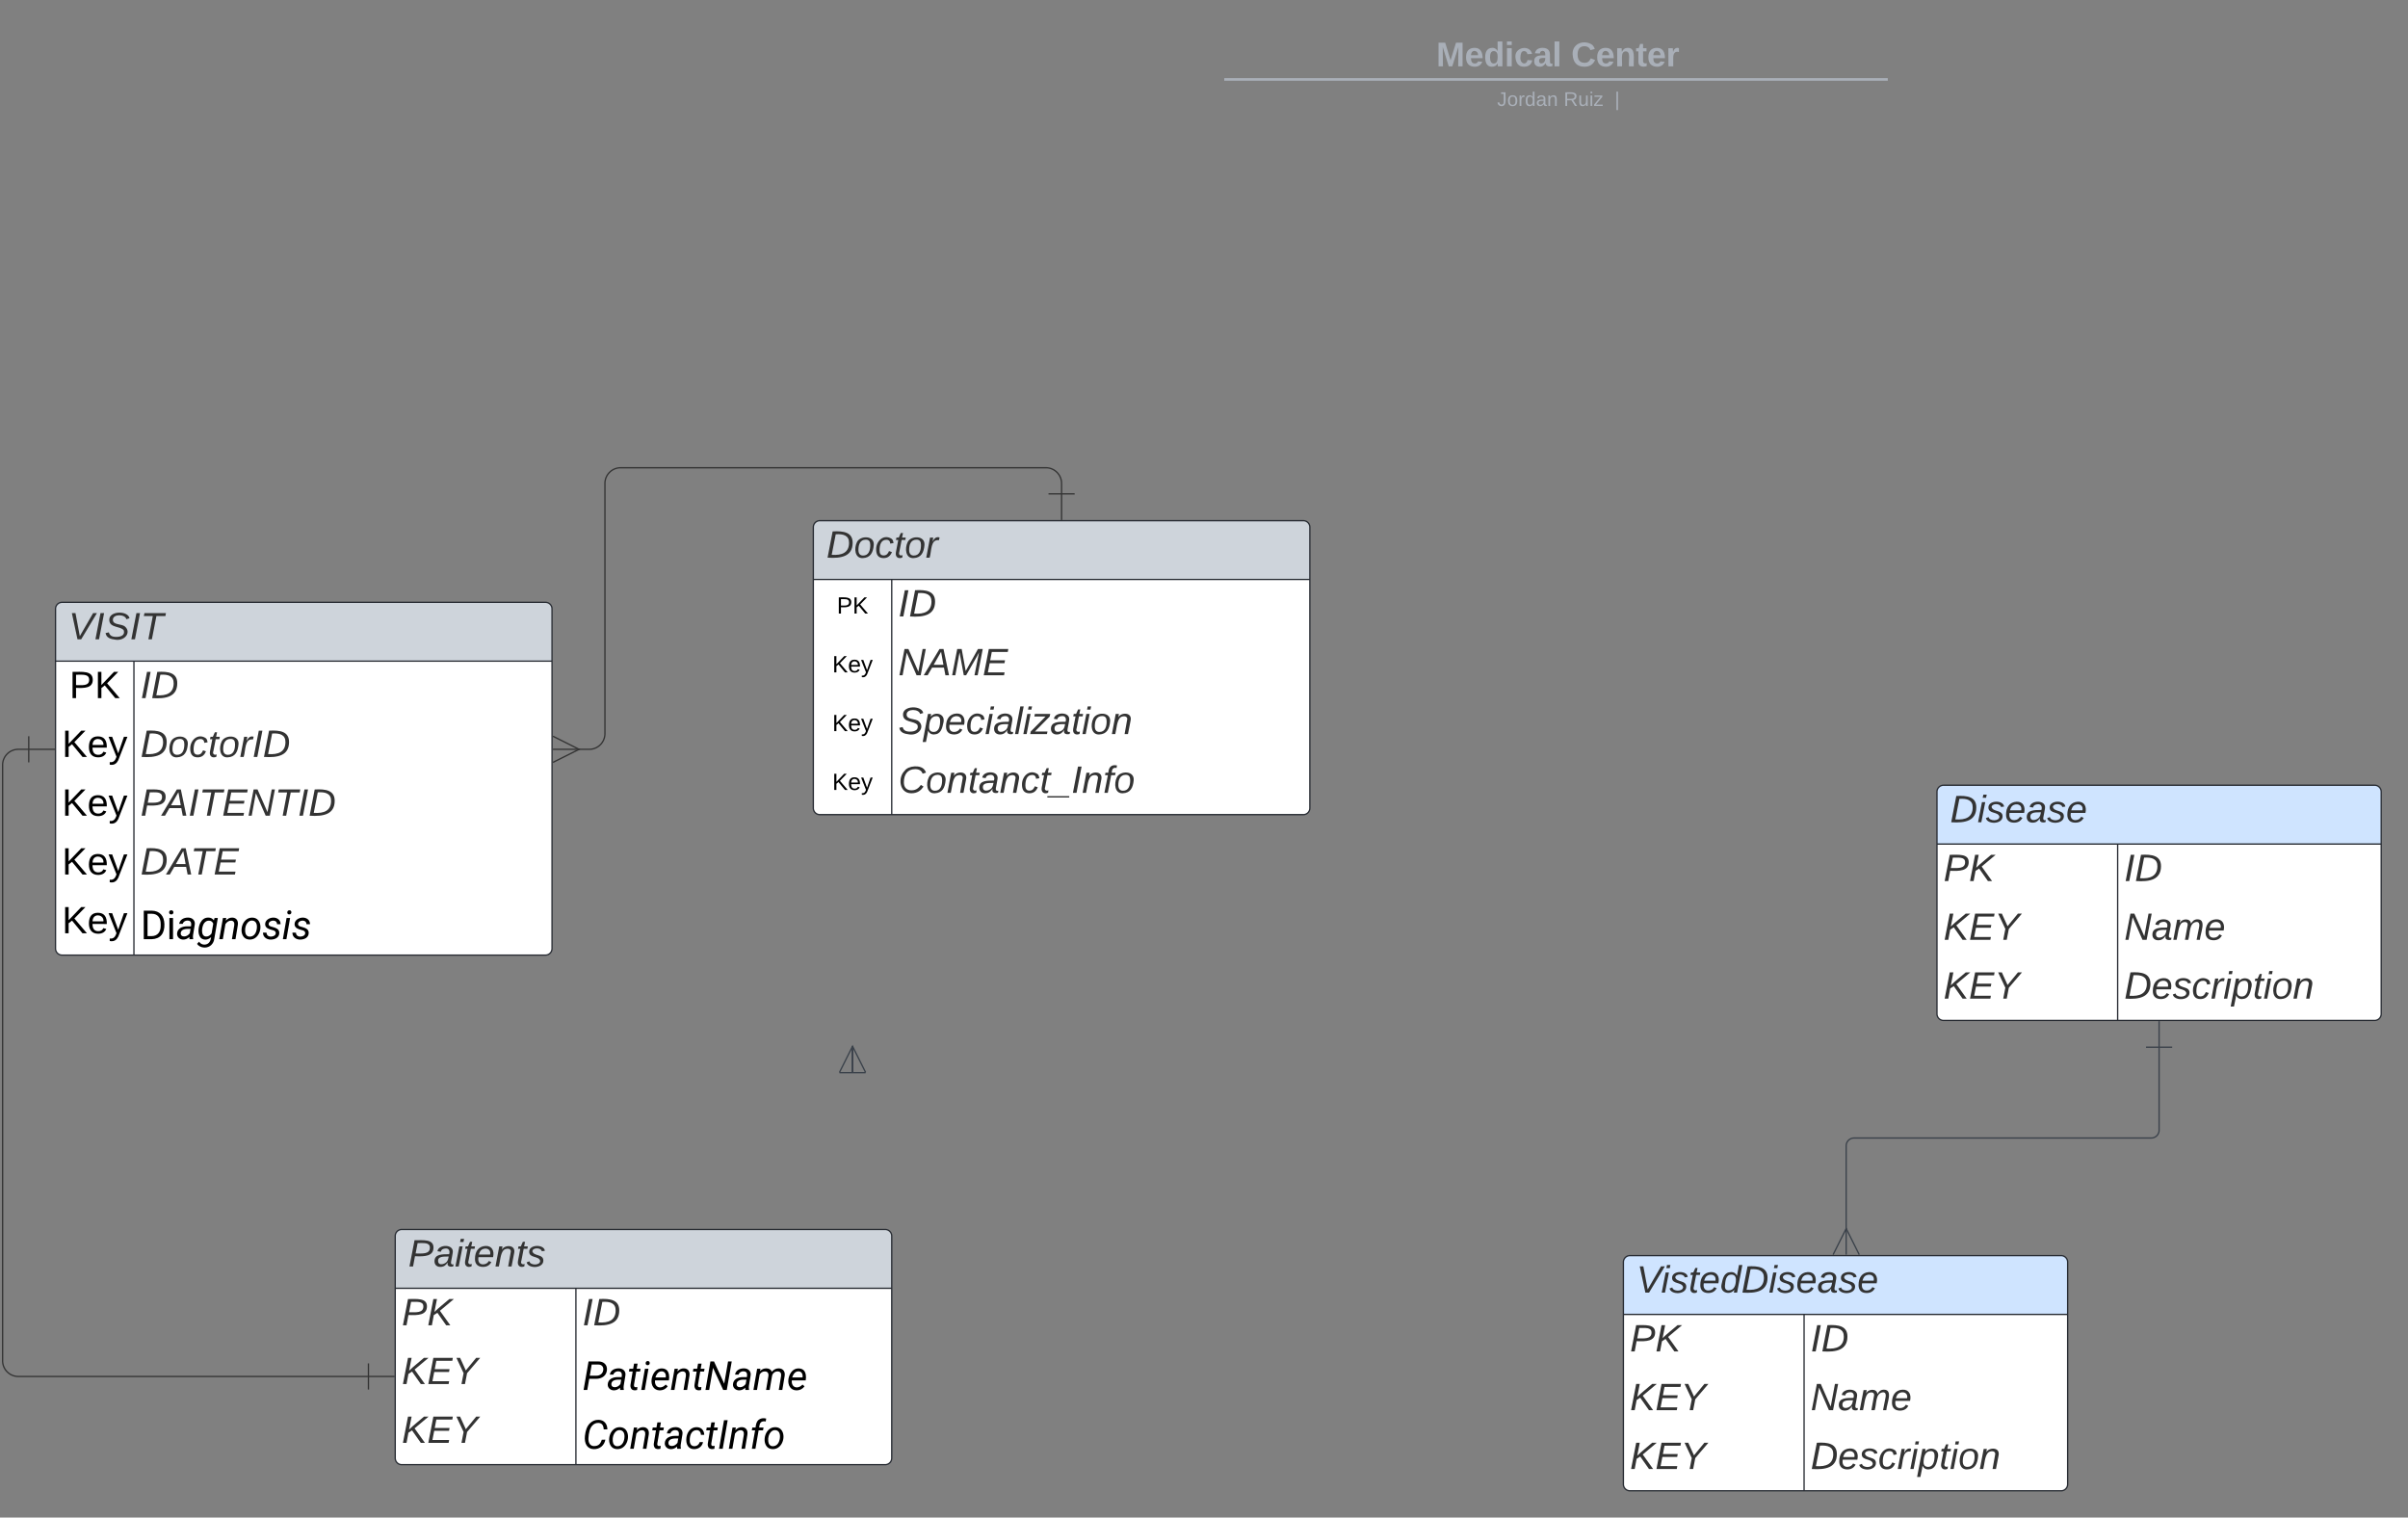 <svg xmlns="http://www.w3.org/2000/svg" xmlns:xlink="http://www.w3.org/1999/xlink" xmlns:lucid="lucid" width="1843" height="1161.5"><rect width="100%" height="100%" fill="#808080" stroke="none"/><g transform="translate(3862.5 2401)" lucid:page-tab-id="0_0"><path d="M-2210-1599.5v63.5a6 6 0 0 1-6 6h-227.5a6 6 0 0 0-6 6v64.1" stroke="#3a414a" fill="none"/><path d="M-2220-1599.5h20M-2210-1619.5v20" stroke="#3a414a" fill="#fff"/><path d="M-2459.5-1440.72l10-20 10 20" stroke="#3a414a" fill="#fff" fill-opacity="0"/><path d="M-2449.5-1440.72v-20" stroke="#3a414a" fill="#fff"/><path d="M-3100-2372a8 8 0 0 1 8-8h836.75a8 8 0 0 1 8 8v25.16a8 8 0 0 1-8 8H-3092a8 8 0 0 1-8-8z" stroke="#000" stroke-opacity="0" stroke-width="2" fill="#fff" fill-opacity="0"/><use xlink:href="#a" transform="matrix(1,0,0,1,-3096,-2376) translate(332.758 25.783)"/><use xlink:href="#b" transform="matrix(1,0,0,1,-3096,-2376) translate(436.044 25.783)"/><path d="M-2924.5-2340.2h505.85M-2924.5-2340.2h-1M-2418.68-2340.2h1.03" stroke="#a9afb8" stroke-width="2" fill="none"/><path d="M-3100-2330.84a8 8 0 0 1 8-8h837.7a8 8 0 0 1 8 8v2.84a8 8 0 0 1-8 8H-3092a8 8 0 0 1-8-8z" stroke="#000" stroke-opacity="0" stroke-width="2" fill="#fff" fill-opacity="0"/><use xlink:href="#c" transform="matrix(1,0,0,1,-3096,-2334.845) translate(379.359 14.917)"/><use xlink:href="#d" transform="matrix(1,0,0,1,-3096,-2334.845) translate(430.304 14.917)"/><use xlink:href="#e" transform="matrix(1,0,0,1,-3096,-2334.845) translate(469.31 14.917)"/><path d="M-3420.1-1827.5h8.6a12 12 0 0 0 12-12V-2031a12 12 0 0 1 12-12h325.5a12 12 0 0 1 12 12v8" stroke="#333" fill="none"/><path d="M-3439.28-1837.5l20 10-20 10" stroke="#333" fill="#fff" fill-opacity="0"/><path d="M-3439.28-1827.5h20M-3040-2023h-20M-3050-2003v-20" stroke="#333" fill="#fff"/><path d="M-3840.5-1827.5h-8a12 12 0 0 0-12 12v456a12 12 0 0 0 12 12h268" stroke="#333" fill="none"/><path d="M-3840.5-1837.5v20M-3820.5-1827.5h-20M-3580.5-1357.5v20M-3560.5-1347.5h-20" stroke="#333" fill="#fff"/><path d="M-3820-1935a5 5 0 0 1 5-5h370a5 5 0 0 1 5 5v260a5 5 0 0 1-5 5h-370a5 5 0 0 1-5-5z" fill="#fff"/><path d="M-3820-1895v-40a5 5 0 0 1 5-5h370a5 5 0 0 1 5 5v40" fill="#ced4db"/><path d="M-3820-1935a5 5 0 0 1 5-5h370a5 5 0 0 1 5 5v260a5 5 0 0 1-5 5h-370a5 5 0 0 1-5-5zM-3820-1895h380M-3760-1895v225" stroke="#282c33" fill="none"/><use xlink:href="#f" transform="matrix(1,0,0,1,-3810,-1940) translate(0 28.322)"/><use xlink:href="#g" transform="matrix(1,0,0,1,-3815,-1892.5) translate(5.593 25.822)"/><use xlink:href="#h" transform="matrix(1,0,0,1,-3755,-1892.5) translate(0 25.822)"/><use xlink:href="#i" transform="matrix(1,0,0,1,-3815,-1847.5) translate(-0.068 25.822)"/><use xlink:href="#j" transform="matrix(1,0,0,1,-3755,-1847.5) translate(0 25.822)"/><use xlink:href="#i" transform="matrix(1,0,0,1,-3815,-1802.5) translate(-0.068 25.822)"/><use xlink:href="#k" transform="matrix(1,0,0,1,-3755,-1802.5) translate(0 25.822)"/><use xlink:href="#i" transform="matrix(1,0,0,1,-3815,-1757.5) translate(-0.068 25.822)"/><use xlink:href="#l" transform="matrix(1,0,0,1,-3755,-1757.5) translate(0 25.822)"/><use xlink:href="#i" transform="matrix(1,0,0,1,-3815,-1712.5) translate(-0.068 25.822)"/><use xlink:href="#m" transform="matrix(1,0,0,1,-3755,-1712.5) translate(0 30.33)"/><path d="M-3240-1997.5a5 5 0 0 1 5-5h370a5 5 0 0 1 5 5v215a5 5 0 0 1-5 5h-370a5 5 0 0 1-5-5z" fill="#fff"/><path d="M-3240-1957.5v-40a5 5 0 0 1 5-5h370a5 5 0 0 1 5 5v40" fill="#ced4db"/><path d="M-3240-1997.5a5 5 0 0 1 5-5h370a5 5 0 0 1 5 5v215a5 5 0 0 1-5 5h-370a5 5 0 0 1-5-5zM-3240-1957.5h380M-3180-1957.5v180" stroke="#282c33" fill="none"/><use xlink:href="#n" transform="matrix(1,0,0,1,-3230,-2002.5) translate(0 28.322)"/><use xlink:href="#o" transform="matrix(1,0,0,1,-3235,-1955) translate(13 23.6)"/><use xlink:href="#h" transform="matrix(1,0,0,1,-3175,-1955) translate(0 25.822)"/><use xlink:href="#p" transform="matrix(1,0,0,1,-3235,-1910) translate(9.5 23.6)"/><use xlink:href="#q" transform="matrix(1,0,0,1,-3175,-1910) translate(0 25.822)"/><use xlink:href="#p" transform="matrix(1,0,0,1,-3235,-1865) translate(9.5 23.6)"/><use xlink:href="#r" transform="matrix(1,0,0,1,-3175,-1865) translate(0 25.822)"/><use xlink:href="#p" transform="matrix(1,0,0,1,-3235,-1820) translate(9.5 23.6)"/><use xlink:href="#s" transform="matrix(1,0,0,1,-3175,-1820) translate(0 25.822)"/><path d="M-3560-1455a5 5 0 0 1 5-5h370a5 5 0 0 1 5 5v170a5 5 0 0 1-5 5h-370a5 5 0 0 1-5-5z" fill="#fff"/><path d="M-3560-1415v-40a5 5 0 0 1 5-5h370a5 5 0 0 1 5 5v40" fill="#ced4db"/><path d="M-3560-1455a5 5 0 0 1 5-5h370a5 5 0 0 1 5 5v170a5 5 0 0 1-5 5h-370a5 5 0 0 1-5-5zM-3560-1415h380M-3421.72-1415v135" stroke="#282c33" fill="none"/><use xlink:href="#t" transform="matrix(1,0,0,1,-3550,-1460) translate(0 28.322)"/><use xlink:href="#u" transform="matrix(1,0,0,1,-3555,-1412.5) translate(0 25.822)"/><use xlink:href="#h" transform="matrix(1,0,0,1,-3416.72,-1412.5) translate(0 25.822)"/><use xlink:href="#v" transform="matrix(1,0,0,1,-3555,-1367.5) translate(0 25.822)"/><use xlink:href="#w" transform="matrix(1,0,0,1,-3416.72,-1367.5) translate(0 30.33)"/><use xlink:href="#v" transform="matrix(1,0,0,1,-3555,-1322.5) translate(0 25.822)"/><use xlink:href="#x" transform="matrix(1,0,0,1,-3416.72,-1322.5) translate(0 30.33)"/><path d="M-2380-1795a5 5 0 0 1 5-5h330a5 5 0 0 1 5 5v170a5 5 0 0 1-5 5h-330a5 5 0 0 1-5-5z" fill="#fff"/><path d="M-2380-1755v-40a5 5 0 0 1 5-5h330a5 5 0 0 1 5 5v40" fill="#cfe4ff"/><path d="M-2380-1795a5 5 0 0 1 5-5h330a5 5 0 0 1 5 5v170a5 5 0 0 1-5 5h-330a5 5 0 0 1-5-5zM-2380-1755h340M-2241.72-1755v135" stroke="#282c33" fill="none"/><use xlink:href="#y" transform="matrix(1,0,0,1,-2370,-1800) translate(0 28.322)"/><use xlink:href="#u" transform="matrix(1,0,0,1,-2375,-1752.5) translate(0 25.822)"/><use xlink:href="#h" transform="matrix(1,0,0,1,-2236.72,-1752.5) translate(0 25.822)"/><use xlink:href="#v" transform="matrix(1,0,0,1,-2375,-1707.5) translate(0 25.822)"/><use xlink:href="#z" transform="matrix(1,0,0,1,-2236.72,-1707.5) translate(0 25.822)"/><use xlink:href="#v" transform="matrix(1,0,0,1,-2375,-1662.5) translate(0 25.822)"/><use xlink:href="#A" transform="matrix(1,0,0,1,-2236.72,-1662.5) translate(0 25.822)"/><path d="M-3210-1580v-19.4" stroke="#3a414a" fill="none"/><path d="M-3220-1580h20M-3210-1600v20" stroke="#3a414a" fill="#fff"/><path d="M-3220-1580.22l10-20 10 20" stroke="#3a414a" fill="#fff" fill-opacity="0"/><path d="M-3210-1580.22v-20" stroke="#3a414a" fill="#fff"/><path d="M-2620-1435a5 5 0 0 1 5-5h330a5 5 0 0 1 5 5v170a5 5 0 0 1-5 5h-330a5 5 0 0 1-5-5z" fill="#fff"/><path d="M-2620-1395v-40a5 5 0 0 1 5-5h330a5 5 0 0 1 5 5v40" fill="#cfe4ff"/><path d="M-2620-1435a5 5 0 0 1 5-5h330a5 5 0 0 1 5 5v170a5 5 0 0 1-5 5h-330a5 5 0 0 1-5-5zM-2620-1395h340M-2481.72-1395v135" stroke="#282c33" fill="none"/><use xlink:href="#B" transform="matrix(1,0,0,1,-2610,-1440) translate(0 28.322)"/><use xlink:href="#u" transform="matrix(1,0,0,1,-2615,-1392.5) translate(0 25.822)"/><use xlink:href="#h" transform="matrix(1,0,0,1,-2476.72,-1392.5) translate(0 25.822)"/><use xlink:href="#v" transform="matrix(1,0,0,1,-2615,-1347.5) translate(0 25.822)"/><use xlink:href="#z" transform="matrix(1,0,0,1,-2476.72,-1347.5) translate(0 25.822)"/><g><use xlink:href="#v" transform="matrix(1,0,0,1,-2615,-1302.5) translate(0 25.822)"/></g><g><use xlink:href="#A" transform="matrix(1,0,0,1,-2476.72,-1302.5) translate(0 25.822)"/></g><defs><path fill="#a9afb8" d="M230 0l2-204L168 0h-37L68-204 70 0H24v-248h70l56 185 57-185h69V0h-46" id="C"/><path fill="#a9afb8" d="M185-48c-13 30-37 53-82 52C43 2 14-33 14-96s30-98 90-98c62 0 83 45 84 108H66c0 31 8 55 39 56 18 0 30-7 34-22zm-45-69c5-46-57-63-70-21-2 6-4 13-4 21h74" id="D"/><path fill="#a9afb8" d="M88-194c31-1 46 15 58 34l-1-101h50l1 261h-48c-2-10 0-23-3-31C134-8 116 4 84 4 32 4 16-41 15-95c0-56 19-97 73-99zm17 164c33 0 40-30 41-66 1-37-9-64-41-64s-38 30-39 65c0 43 13 65 39 65" id="E"/><path fill="#a9afb8" d="M25-224v-37h50v37H25zM25 0v-190h50V0H25" id="F"/><path fill="#a9afb8" d="M190-63c-7 42-38 67-86 67-59 0-84-38-90-98-12-110 154-137 174-36l-49 2c-2-19-15-32-35-32-30 0-35 28-38 64-6 74 65 87 74 30" id="G"/><path fill="#a9afb8" d="M133-34C117-15 103 5 69 4 32 3 11-16 11-54c-1-60 55-63 116-61 1-26-3-47-28-47-18 1-26 9-28 27l-52-2c7-38 36-58 82-57s74 22 75 68l1 82c-1 14 12 18 25 15v27c-30 8-71 5-69-32zm-48 3c29 0 43-24 42-57-32 0-66-3-65 30 0 17 8 27 23 27" id="H"/><path fill="#a9afb8" d="M25 0v-261h50V0H25" id="I"/><g id="a"><use transform="matrix(0.073,0,0,0.073,0,0)" xlink:href="#C"/><use transform="matrix(0.073,0,0,0.073,21.779,0)" xlink:href="#D"/><use transform="matrix(0.073,0,0,0.073,36.347,0)" xlink:href="#E"/><use transform="matrix(0.073,0,0,0.073,52.299,0)" xlink:href="#F"/><use transform="matrix(0.073,0,0,0.073,59.583,0)" xlink:href="#G"/><use transform="matrix(0.073,0,0,0.073,74.151,0)" xlink:href="#H"/><use transform="matrix(0.073,0,0,0.073,88.719,0)" xlink:href="#I"/></g><path fill="#a9afb8" d="M67-125c0 53 21 87 73 88 37 1 54-22 65-47l45 17C233-25 199 4 140 4 58 4 20-42 15-125 8-235 124-281 211-232c18 10 29 29 36 50l-46 12c-8-25-30-41-62-41-52 0-71 34-72 86" id="J"/><path fill="#a9afb8" d="M135-194c87-1 58 113 63 194h-50c-7-57 23-157-34-157-59 0-34 97-39 157H25l-1-190h47c2 12-1 28 3 38 12-26 28-41 61-42" id="K"/><path fill="#a9afb8" d="M115-3C79 11 28 4 28-45v-112H4v-33h27l15-45h31v45h36v33H77v99c-1 23 16 31 38 25v30" id="L"/><path fill="#a9afb8" d="M135-150c-39-12-60 13-60 57V0H25l-1-190h47c2 13-1 29 3 40 6-28 27-53 61-41v41" id="M"/><g id="b"><use transform="matrix(0.073,0,0,0.073,0,0)" xlink:href="#J"/><use transform="matrix(0.073,0,0,0.073,18.865,0)" xlink:href="#D"/><use transform="matrix(0.073,0,0,0.073,33.433,0)" xlink:href="#K"/><use transform="matrix(0.073,0,0,0.073,49.385,0)" xlink:href="#L"/><use transform="matrix(0.073,0,0,0.073,58.053,0)" xlink:href="#D"/><use transform="matrix(0.073,0,0,0.073,72.621,0)" xlink:href="#M"/></g><path fill="#a9afb8" d="M153-248C145-148 188 4 80 4 36 3 13-21 6-62l32-5c4 25 16 42 43 43 27 0 39-20 39-49v-147H72v-28h81" id="N"/><path fill="#a9afb8" d="M100-194c62-1 85 37 85 99 1 63-27 99-86 99S16-35 15-95c0-66 28-99 85-99zM99-20c44 1 53-31 53-75 0-43-8-75-51-75s-53 32-53 75 10 74 51 75" id="O"/><path fill="#a9afb8" d="M114-163C36-179 61-72 57 0H25l-1-190h30c1 12-1 29 2 39 6-27 23-49 58-41v29" id="P"/><path fill="#a9afb8" d="M85-194c31 0 48 13 60 33l-1-100h32l1 261h-30c-2-10 0-23-3-31C134-8 116 4 85 4 32 4 16-35 15-94c0-66 23-100 70-100zm9 24c-40 0-46 34-46 75 0 40 6 74 45 74 42 0 51-32 51-76 0-42-9-74-50-73" id="Q"/><path fill="#a9afb8" d="M141-36C126-15 110 5 73 4 37 3 15-17 15-53c-1-64 63-63 125-63 3-35-9-54-41-54-24 1-41 7-42 31l-33-3c5-37 33-52 76-52 45 0 72 20 72 64v82c-1 20 7 32 28 27v20c-31 9-61-2-59-35zM48-53c0 20 12 33 32 33 41-3 63-29 60-74-43 2-92-5-92 41" id="R"/><path fill="#a9afb8" d="M117-194c89-4 53 116 60 194h-32v-121c0-31-8-49-39-48C34-167 62-67 57 0H25l-1-190h30c1 10-1 24 2 32 11-22 29-35 61-36" id="S"/><g id="c"><use transform="matrix(0.042,0,0,0.042,0,0)" xlink:href="#N"/><use transform="matrix(0.042,0,0,0.042,7.648,0)" xlink:href="#O"/><use transform="matrix(0.042,0,0,0.042,16.146,0)" xlink:href="#P"/><use transform="matrix(0.042,0,0,0.042,21.202,0)" xlink:href="#Q"/><use transform="matrix(0.042,0,0,0.042,29.7,0)" xlink:href="#R"/><use transform="matrix(0.042,0,0,0.042,38.198,0)" xlink:href="#S"/></g><path fill="#a9afb8" d="M233-177c-1 41-23 64-60 70L243 0h-38l-65-103H63V0H30v-248c88 3 205-21 203 71zM63-129c60-2 137 13 137-47 0-61-80-42-137-45v92" id="T"/><path fill="#a9afb8" d="M84 4C-5 8 30-112 23-190h32v120c0 31 7 50 39 49 72-2 45-101 50-169h31l1 190h-30c-1-10 1-25-2-33-11 22-28 36-60 37" id="U"/><path fill="#a9afb8" d="M24-231v-30h32v30H24zM24 0v-190h32V0H24" id="V"/><path fill="#a9afb8" d="M9 0v-24l116-142H16v-24h144v24L44-24h123V0H9" id="W"/><g id="d"><use transform="matrix(0.042,0,0,0.042,0,0)" xlink:href="#T"/><use transform="matrix(0.042,0,0,0.042,11.005,0)" xlink:href="#U"/><use transform="matrix(0.042,0,0,0.042,19.503,0)" xlink:href="#V"/><use transform="matrix(0.042,0,0,0.042,22.859,0)" xlink:href="#W"/></g><path fill="#a9afb8" d="M32 76v-337h29V76H32" id="X"/><use transform="matrix(0.042,0,0,0.042,0,0)" xlink:href="#X" id="e"/><path fill="#333" d="M119 0H84L31-248h34l41 218 126-218h36" id="Y"/><path fill="#333" d="M14 0l48-248h34L48 0H14" id="Z"/><path fill="#333" d="M194-120c59 52 2 134-86 124-53-6-90-18-98-63l31-7c8 30 29 43 70 43 46 0 84-17 71-62-32-43-135-20-137-98-3-89 178-90 191-16l-30 9c-8-48-127-53-127 5 0 53 81 35 115 65" id="aa"/><path fill="#333" d="M151-220L108 0H75l42-220H32l6-28h203l-5 28h-85" id="ab"/><g id="f"><use transform="matrix(0.081,0,0,0.081,0,0)" xlink:href="#Y"/><use transform="matrix(0.081,0,0,0.081,19.407,0)" xlink:href="#Z"/><use transform="matrix(0.081,0,0,0.081,27.494,0)" xlink:href="#aa"/><use transform="matrix(0.081,0,0,0.081,46.901,0)" xlink:href="#Z"/><use transform="matrix(0.081,0,0,0.081,54.988,0)" xlink:href="#ab"/></g><path d="M30-248c87 1 191-15 191 75 0 78-77 80-158 76V0H30v-248zm33 125c57 0 124 11 124-50 0-59-68-47-124-48v98" id="ac"/><path d="M194 0L95-120 63-95V0H30v-248h33v124l119-124h40L117-140 236 0h-42" id="ad"/><g id="g"><use transform="matrix(0.081,0,0,0.081,0,0)" xlink:href="#ac"/><use transform="matrix(0.081,0,0,0.081,19.407,0)" xlink:href="#ad"/></g><path fill="#333" d="M248-139C247-14 144 9 11 0l48-248c105-6 190 8 189 109zm-34 0c1-70-52-87-126-82L50-27c98 7 163-21 164-112" id="ae"/><g id="h"><use transform="matrix(0.081,0,0,0.081,0,0)" xlink:href="#Z"/><use transform="matrix(0.081,0,0,0.081,8.086,0)" xlink:href="#ae"/></g><path d="M100-194c63 0 86 42 84 106H49c0 40 14 67 53 68 26 1 43-12 49-29l28 8c-11 28-37 45-77 45C44 4 14-33 15-96c1-61 26-98 85-98zm52 81c6-60-76-77-97-28-3 7-6 17-6 28h103" id="af"/><path d="M179-190L93 31C79 59 56 82 12 73V49c39 6 53-20 64-50L1-190h34L92-34l54-156h33" id="ag"/><g id="i"><use transform="matrix(0.081,0,0,0.081,0,0)" xlink:href="#ad"/><use transform="matrix(0.081,0,0,0.081,19.407,0)" xlink:href="#af"/><use transform="matrix(0.081,0,0,0.081,35.58,0)" xlink:href="#ag"/></g><path fill="#333" d="M30-147c31-64 166-65 159 27C183-49 158 1 86 4 9 8 1-88 30-147zM88-20c53 0 68-48 68-100 0-31-11-51-44-50-52 1-68 46-68 97 0 32 13 53 44 53" id="ah"/><path fill="#333" d="M44-68c0 29 11 47 38 47 30 0 42-19 51-41l28 9C148-21 126 4 82 4 31 4 10-29 12-85c3-77 74-140 146-93 12 8 15 23 18 40l-31 5c-1-22-13-36-36-36-52 0-65 49-65 101" id="ai"/><path fill="#333" d="M51-54c-9 22 5 41 31 30L79-1C43 14 10-4 19-52l22-115H19l5-23h22l19-43h21l-9 43h35l-4 23H73" id="aj"/><path fill="#333" d="M66-151c12-25 30-51 66-40l-6 26C45-176 58-65 38 0H6l36-190h30" id="ak"/><g id="j"><use transform="matrix(0.081,0,0,0.081,0,0)" xlink:href="#ae"/><use transform="matrix(0.081,0,0,0.081,20.944,0)" xlink:href="#ah"/><use transform="matrix(0.081,0,0,0.081,37.117,0)" xlink:href="#ai"/><use transform="matrix(0.081,0,0,0.081,51.672,0)" xlink:href="#aj"/><use transform="matrix(0.081,0,0,0.081,59.759,0)" xlink:href="#ah"/><use transform="matrix(0.081,0,0,0.081,75.931,0)" xlink:href="#ak"/><use transform="matrix(0.081,0,0,0.081,85.554,0)" xlink:href="#Z"/><use transform="matrix(0.081,0,0,0.081,93.641,0)" xlink:href="#ae"/></g><path fill="#333" d="M238-179c0 84-86 86-175 82L45 0H11l48-248c82 0 179-12 179 69zm-34 1c0-53-64-42-116-43l-19 98c63 0 135 9 135-55" id="al"/><path fill="#333" d="M187 0l-14-72H61L19 0h-37l149-248h38L221 0h-34zm-19-99l-22-123L76-99h92" id="am"/><path fill="#333" d="M11 0l48-248h184l-5 28H87l-15 79h140l-5 27H67L50-27h158l-5 27H11" id="an"/><path fill="#333" d="M173 0L80-213 41 0H11l48-248h37l94 214 40-214h30L212 0h-39" id="ao"/><g id="k"><use transform="matrix(0.081,0,0,0.081,0,0)" xlink:href="#al"/><use transform="matrix(0.081,0,0,0.081,17.224,0)" xlink:href="#am"/><use transform="matrix(0.081,0,0,0.081,36.631,0)" xlink:href="#Z"/><use transform="matrix(0.081,0,0,0.081,44.718,0)" xlink:href="#ab"/><use transform="matrix(0.081,0,0,0.081,62.427,0)" xlink:href="#an"/><use transform="matrix(0.081,0,0,0.081,81.835,0)" xlink:href="#ao"/><use transform="matrix(0.081,0,0,0.081,102.778,0)" xlink:href="#ab"/><use transform="matrix(0.081,0,0,0.081,120.488,0)" xlink:href="#Z"/><use transform="matrix(0.081,0,0,0.081,128.574,0)" xlink:href="#ae"/></g><g id="l"><use transform="matrix(0.081,0,0,0.081,0,0)" xlink:href="#ae"/><use transform="matrix(0.081,0,0,0.081,20.944,0)" xlink:href="#am"/><use transform="matrix(0.081,0,0,0.081,38.168,0)" xlink:href="#ab"/><use transform="matrix(0.081,0,0,0.081,55.877,0)" xlink:href="#an"/></g><path d="M1222-777c17 480-206 763-650 777H169v-1456h411c408 9 627 269 642 679zm-190 4c3-312-149-522-447-525H361v1141h202c308 0 473-209 469-531v-85" id="ap"/><path d="M341 0H156v-1082h185V0zm-91-1264c-68 0-108-42-109-105 0-62 41-107 109-107s110 44 110 107-42 105-110 105" id="aq"/><path d="M693 0c-10-37-6-74-4-114C590-22 484 20 373 20 194 20 47-112 59-292c17-247 243-368 520-365l189 1c15-84 22-185-26-240-65-75-223-71-306-12-47 33-77 73-88 125l-182 1c29-208 221-321 452-321 215 0 378 144 342 364l-88 536c-5 65-10 126 7 186l-2 17H693zM280-192c64 73 206 62 294 10 51-30 96-69 133-120l39-223c-244-11-476 9-502 206-6 51 6 93 36 127" id="ar"/><path d="M123-184c-88-202-33-508 57-666 83-146 199-253 398-253 125 0 220 50 284 142l36-121h166L884-23c-30 256-228 459-511 450-159-5-303-84-369-189l103-111c65 97 152 146 259 149 189 4 305-120 337-288l20-96C600 22 394 67 238-34c-51-33-88-85-115-150zm344 48c108 2 201-50 279-159l85-497c-40-99-112-151-217-154-98-3-176 40-242 120-126 151-208 685 95 690" id="as"/><path d="M390-1083l-26 137c97-107 208-159 332-156 212 6 319 161 280 393L858 0H677l119-712c18-142-34-234-164-234-109 0-204 56-286 174L212 0H31l188-1082" id="at"/><path d="M368-1032c145-90 364-94 497 4 125 92 200 279 173 497-26 214-136 393-288 484-146 88-361 90-494-7C135-143 64-314 82-523c19-226 133-414 286-509zm19 191c-89 104-138 255-123 450 11 144 88 261 232 261 228 0 333-194 361-401 31-227-34-407-232-420-93-6-173 35-238 110" id="au"/><path d="M231-333c-1 124 89 201 217 201 122 0 240-56 253-161 9-75-30-131-123-158l-188-55c-159-55-234-145-230-272 6-193 214-324 421-324 206 0 374 135 365 339l-180-1c4-110-81-185-192-185-115 0-223 63-235 164-8 63 29 112 115 137 217 64 438 103 427 341C871-88 677 18 442 20 228 22 41-122 50-334" id="av"/><path d="M227 0H47l188-1082h180zm73-1444c36-38 112-44 152-6 39 38 38 117 0 155-36 37-114 43-153 5s-35-116 1-154" id="aw"/><g id="m"><use transform="matrix(0.015,0,0,0.015,0,0)" xlink:href="#ap"/><use transform="matrix(0.015,0,0,0.015,19.819,0)" xlink:href="#aq"/><use transform="matrix(0.015,0,0,0.015,27.153,0)" xlink:href="#ar"/><use transform="matrix(0.015,0,0,0.015,43.253,0)" xlink:href="#as"/><use transform="matrix(0.015,0,0,0.015,59.854,0)" xlink:href="#at"/><use transform="matrix(0.015,0,0,0.015,76.175,0)" xlink:href="#au"/><use transform="matrix(0.015,0,0,0.015,93.043,0)" xlink:href="#av"/><use transform="matrix(0.015,0,0,0.015,108.301,0)" xlink:href="#aw"/><use transform="matrix(0.015,0,0,0.015,115.562,0)" xlink:href="#av"/></g><g id="n"><use transform="matrix(0.081,0,0,0.081,0,0)" xlink:href="#ae"/><use transform="matrix(0.081,0,0,0.081,20.944,0)" xlink:href="#ah"/><use transform="matrix(0.081,0,0,0.081,37.117,0)" xlink:href="#ai"/><use transform="matrix(0.081,0,0,0.081,51.672,0)" xlink:href="#aj"/><use transform="matrix(0.081,0,0,0.081,59.759,0)" xlink:href="#ah"/><use transform="matrix(0.081,0,0,0.081,75.931,0)" xlink:href="#ak"/></g><g id="o"><use transform="matrix(0.05,0,0,0.05,0,0)" xlink:href="#ac"/><use transform="matrix(0.05,0,0,0.05,12,0)" xlink:href="#ad"/></g><g id="p"><use transform="matrix(0.05,0,0,0.05,0,0)" xlink:href="#ad"/><use transform="matrix(0.05,0,0,0.05,12,0)" xlink:href="#af"/><use transform="matrix(0.05,0,0,0.05,22,0)" xlink:href="#ag"/></g><path fill="#333" d="M222 0l43-216c-8 16-17 34-26 49L143 0h-22L81-216 41 0H11l48-248h42l38 208 116-208h45L252 0h-30" id="ax"/><g id="q"><use transform="matrix(0.081,0,0,0.081,0,0)" xlink:href="#ao"/><use transform="matrix(0.081,0,0,0.081,20.944,0)" xlink:href="#am"/><use transform="matrix(0.081,0,0,0.081,40.351,0)" xlink:href="#ax"/><use transform="matrix(0.081,0,0,0.081,64.53,0)" xlink:href="#an"/></g><path fill="#333" d="M67-162c32-53 139-36 121 50C175-51 163 2 97 4 68 4 52-11 42-31 38 6 28 39 22 75H-9l50-265h29c-1 10 0 20-3 28zm89 36c0-26-10-43-35-43-54 0-67 50-69 103-1 29 14 45 42 46 53 0 62-58 62-106" id="ay"/><path fill="#333" d="M111-194c62-3 86 47 72 106H45c-7 38 6 69 45 68 27-1 43-14 53-32l24 11C152-15 129 4 87 4 38 3 12-23 12-71c0-70 32-119 99-123zm44 81c14-66-71-72-95-28-4 8-8 17-11 28h106" id="az"/><path fill="#333" d="M50-231l6-30h32l-6 30H50zM6 0l37-190h31L37 0H6" id="aA"/><path fill="#333" d="M165-48c-4 18 1 34 23 27l-3 20c-29 8-62 0-52-35h-2C116-14 99 4 63 4 30 4 8-16 8-49c0-68 71-67 138-67 10-26 0-56-31-54-26 1-42 9-47 31l-32-5c8-67 160-71 144 15-5 28-9 54-15 81zM42-50c3 52 80 24 89-6 7-12 7-24 11-38-47 1-103-4-100 44" id="aB"/><path fill="#333" d="M6 0l50-261h32L37 0H6" id="aC"/><path fill="#333" d="M-8 0l5-24 140-142H31l5-24h145l-5 24L36-24h119l-5 24H-8" id="aD"/><path fill="#333" d="M67-158c22-48 132-52 116 29L158 0h-32l25-140c3-38-53-32-70-12C52-117 51-52 38 0H6l36-190h30" id="aE"/><g id="r"><use transform="matrix(0.081,0,0,0.081,0,0)" xlink:href="#aa"/><use transform="matrix(0.081,0,0,0.081,19.407,0)" xlink:href="#ay"/><use transform="matrix(0.081,0,0,0.081,35.58,0)" xlink:href="#az"/><use transform="matrix(0.081,0,0,0.081,51.753,0)" xlink:href="#ai"/><use transform="matrix(0.081,0,0,0.081,66.309,0)" xlink:href="#aA"/><use transform="matrix(0.081,0,0,0.081,72.697,0)" xlink:href="#aB"/><use transform="matrix(0.081,0,0,0.081,88.87,0)" xlink:href="#aC"/><use transform="matrix(0.081,0,0,0.081,95.258,0)" xlink:href="#aA"/><use transform="matrix(0.081,0,0,0.081,101.646,0)" xlink:href="#aD"/><use transform="matrix(0.081,0,0,0.081,116.202,0)" xlink:href="#aB"/><use transform="matrix(0.081,0,0,0.081,132.375,0)" xlink:href="#aj"/><use transform="matrix(0.081,0,0,0.081,140.461,0)" xlink:href="#aA"/><use transform="matrix(0.081,0,0,0.081,146.849,0)" xlink:href="#ah"/><use transform="matrix(0.081,0,0,0.081,163.022,0)" xlink:href="#aE"/></g><path fill="#333" d="M125-24c46 0 70-25 89-51l25 16C214-24 183 4 123 4 8 4-5-146 60-208c32-50 158-61 191-5 5 7 9 14 11 22l-32 10c-9-28-33-43-69-43-74 0-108 51-108 125 0 46 24 75 72 75" id="aF"/><path fill="#333" d="M-28 44V31h207v13H-28" id="aG"/><path fill="#333" d="M76-167L44 0H12l33-167H18l4-23h27c3-47 25-81 82-69l-4 24c-35-8-44 15-46 45h37l-5 23H76" id="aH"/><g id="s"><use transform="matrix(0.081,0,0,0.081,0,0)" xlink:href="#aF"/><use transform="matrix(0.081,0,0,0.081,20.944,0)" xlink:href="#ah"/><use transform="matrix(0.081,0,0,0.081,37.117,0)" xlink:href="#aE"/><use transform="matrix(0.081,0,0,0.081,53.29,0)" xlink:href="#aj"/><use transform="matrix(0.081,0,0,0.081,61.376,0)" xlink:href="#aB"/><use transform="matrix(0.081,0,0,0.081,77.549,0)" xlink:href="#aE"/><use transform="matrix(0.081,0,0,0.081,93.722,0)" xlink:href="#ai"/><use transform="matrix(0.081,0,0,0.081,108.277,0)" xlink:href="#aj"/><use transform="matrix(0.081,0,0,0.081,116.364,0)" xlink:href="#aG"/><use transform="matrix(0.081,0,0,0.081,132.536,0)" xlink:href="#Z"/><use transform="matrix(0.081,0,0,0.081,140.623,0)" xlink:href="#aE"/><use transform="matrix(0.081,0,0,0.081,156.796,0)" xlink:href="#aH"/><use transform="matrix(0.081,0,0,0.081,164.882,0)" xlink:href="#ah"/></g><path fill="#333" d="M55-144c13 50 104 24 104 88C159 21 15 23 1-39l26-10c6 40 102 42 102-4-13-50-104-23-104-87 0-71 143-71 148-8l-29 4c-5-35-85-37-89 0" id="aI"/><g id="t"><use transform="matrix(0.081,0,0,0.081,0,0)" xlink:href="#al"/><use transform="matrix(0.081,0,0,0.081,19.407,0)" xlink:href="#aB"/><use transform="matrix(0.081,0,0,0.081,35.58,0)" xlink:href="#aA"/><use transform="matrix(0.081,0,0,0.081,41.969,0)" xlink:href="#aj"/><use transform="matrix(0.081,0,0,0.081,50.055,0)" xlink:href="#az"/><use transform="matrix(0.081,0,0,0.081,66.228,0)" xlink:href="#aE"/><use transform="matrix(0.081,0,0,0.081,82.401,0)" xlink:href="#aj"/><use transform="matrix(0.081,0,0,0.081,90.487,0)" xlink:href="#aI"/></g><path fill="#333" d="M180 0L97-118 63-96 45 0H11l48-248h34L69-126c44-43 94-81 141-122h43L121-137 219 0h-39" id="aJ"/><g id="u"><use transform="matrix(0.081,0,0,0.081,0,0)" xlink:href="#al"/><use transform="matrix(0.081,0,0,0.081,19.407,0)" xlink:href="#aJ"/></g><path fill="#333" d="M138-103L118 0H85l20-103-68-145h35l54 119 98-119h38" id="aK"/><g id="v"><use transform="matrix(0.081,0,0,0.081,0,0)" xlink:href="#aJ"/><use transform="matrix(0.081,0,0,0.081,19.407,0)" xlink:href="#an"/><use transform="matrix(0.081,0,0,0.081,38.815,0)" xlink:href="#aK"/></g><path d="M798-1455c280-6 475 162 452 437-24 282-246 450-558 449l-346-1L247 0H59l253-1456zM373-727l324 1c202 2 344-111 366-291 21-169-84-279-246-280l-345-1" id="aL"/><path d="M509-1344l-46 262h197l-25 143H439L326-266c-10 74 15 129 84 126 22 0 51-3 88-10L484 1C371 33 244 25 190-60c-34-53-56-122-42-209l110-670H67l25-143h191l46-262h180" id="aM"/><path d="M267-488c-26 188 71 355 247 357 107 1 205-45 296-144l104 88C832-68 690 21 499 20 214 19 51-235 92-543c28-211 142-407 287-495 158-96 394-79 506 47 97 108 124 311 89 503H267zm509-376c-76-117-261-108-358-11-54 54-99 131-132 235l526 1c18-84 2-166-36-225" id="aN"/><path d="M1146 0H964L444-1130 248 0H59l253-1456h182l521 1135 197-1135h187" id="aO"/><path d="M388-1083l-23 121c91-96 200-143 329-140 138 2 239 67 273 174 101-119 221-177 359-174 217 3 334 162 296 391L1503 0h-180l118-713c18-149-38-232-178-234-141-2-262 104-283 228L857 0H675l120-712c18-144-45-231-178-233-113-3-202 49-269 154L211 0H30l188-1082" id="aP"/><g id="w"><use transform="matrix(0.015,0,0,0.015,0,0)" xlink:href="#aL"/><use transform="matrix(0.015,0,0,0.015,18.476,0)" xlink:href="#ar"/><use transform="matrix(0.015,0,0,0.015,34.576,0)" xlink:href="#aM"/><use transform="matrix(0.015,0,0,0.015,44.3,0)" xlink:href="#aw"/><use transform="matrix(0.015,0,0,0.015,51.561,0)" xlink:href="#aN"/><use transform="matrix(0.015,0,0,0.015,67.233,0)" xlink:href="#at"/><use transform="matrix(0.015,0,0,0.015,83.554,0)" xlink:href="#aM"/><use transform="matrix(0.015,0,0,0.015,93.279,0)" xlink:href="#aO"/><use transform="matrix(0.015,0,0,0.015,114.322,0)" xlink:href="#ar"/><use transform="matrix(0.015,0,0,0.015,130.422,0)" xlink:href="#aP"/><use transform="matrix(0.015,0,0,0.015,156.261,0)" xlink:href="#aN"/></g><path d="M1169-464C1124-185 892 29 575 20 229 9 88-284 127-654c28-268 101-490 247-638 124-125 272-187 447-184 282 5 447 200 452 489h-187c-12-217-93-327-273-332-126-3-229 46-315 141-126 140-178 379-192 636-12 223 75 401 278 405 238 4 341-122 403-324" id="aQ"/><path d="M326-201c75 91 241 91 337 15 51-40 86-91 102-154l171-1C897-129 721 20 480 20 176 20 48-242 89-567c26-210 129-382 279-471 164-98 412-83 528 50 66 75 102 166 102 279l-169-1c-1-136-82-241-213-241-267 0-370 265-356 565 4 78 28 139 66 185" id="aR"/><path d="M260 0H73l253-1456h187" id="aS"/><path d="M119 0l164-939H116l25-143h166c16-160 49-300 144-383 101-88 236-115 397-77l-22 151c-96-22-191-11-250 47-61 60-74 158-88 262h224l-25 143H463L300 0H119" id="aT"/><g id="x"><use transform="matrix(0.015,0,0,0.015,0,0)" xlink:href="#aQ"/><use transform="matrix(0.015,0,0,0.015,19.228,0)" xlink:href="#au"/><use transform="matrix(0.015,0,0,0.015,36.095,0)" xlink:href="#at"/><use transform="matrix(0.015,0,0,0.015,52.417,0)" xlink:href="#aM"/><use transform="matrix(0.015,0,0,0.015,62.141,0)" xlink:href="#ar"/><use transform="matrix(0.015,0,0,0.015,78.241,0)" xlink:href="#aR"/><use transform="matrix(0.015,0,0,0.015,93.736,0)" xlink:href="#aM"/><use transform="matrix(0.015,0,0,0.015,103.461,0)" xlink:href="#aS"/><use transform="matrix(0.015,0,0,0.015,111.577,0)" xlink:href="#at"/><use transform="matrix(0.015,0,0,0.015,127.898,0)" xlink:href="#aT"/><use transform="matrix(0.015,0,0,0.015,138.228,0)" xlink:href="#au"/></g><g id="y"><use transform="matrix(0.081,0,0,0.081,0,0)" xlink:href="#ae"/><use transform="matrix(0.081,0,0,0.081,20.944,0)" xlink:href="#aA"/><use transform="matrix(0.081,0,0,0.081,27.332,0)" xlink:href="#aI"/><use transform="matrix(0.081,0,0,0.081,41.888,0)" xlink:href="#az"/><use transform="matrix(0.081,0,0,0.081,58.06,0)" xlink:href="#aB"/><use transform="matrix(0.081,0,0,0.081,74.233,0)" xlink:href="#aI"/><use transform="matrix(0.081,0,0,0.081,88.789,0)" xlink:href="#az"/></g><path fill="#333" d="M248-111c6-24 9-61-24-58-72 9-57 108-77 169h-31l26-142c3-37-50-30-64-10C52-115 50-51 37 0H6l36-190h30c-1 10-6 24-4 32 13-43 101-52 105 5 13-22 29-41 61-41 90 0 28 129 23 194h-31" id="aU"/><g id="z"><use transform="matrix(0.081,0,0,0.081,0,0)" xlink:href="#ao"/><use transform="matrix(0.081,0,0,0.081,20.944,0)" xlink:href="#aB"/><use transform="matrix(0.081,0,0,0.081,37.117,0)" xlink:href="#aU"/><use transform="matrix(0.081,0,0,0.081,61.295,0)" xlink:href="#az"/></g><g id="A"><use transform="matrix(0.081,0,0,0.081,0,0)" xlink:href="#ae"/><use transform="matrix(0.081,0,0,0.081,20.944,0)" xlink:href="#az"/><use transform="matrix(0.081,0,0,0.081,37.117,0)" xlink:href="#aI"/><use transform="matrix(0.081,0,0,0.081,51.672,0)" xlink:href="#ai"/><use transform="matrix(0.081,0,0,0.081,66.228,0)" xlink:href="#ak"/><use transform="matrix(0.081,0,0,0.081,75.851,0)" xlink:href="#aA"/><use transform="matrix(0.081,0,0,0.081,82.239,0)" xlink:href="#ay"/><use transform="matrix(0.081,0,0,0.081,98.412,0)" xlink:href="#aj"/><use transform="matrix(0.081,0,0,0.081,106.498,0)" xlink:href="#aA"/><use transform="matrix(0.081,0,0,0.081,112.886,0)" xlink:href="#ah"/><use transform="matrix(0.081,0,0,0.081,129.059,0)" xlink:href="#aE"/></g><path fill="#333" d="M133-28C103 26-5 8 13-77c13-62 24-115 90-117 29-1 46 15 56 35l19-102h32L160 0h-30zM45-64c-2 27 10 43 35 43 54-1 69-50 69-103 0-29-15-46-42-46-53-1-58 58-62 106" id="aV"/><g id="B"><use transform="matrix(0.081,0,0,0.081,0,0)" xlink:href="#Y"/><use transform="matrix(0.081,0,0,0.081,18.841,0)" xlink:href="#aA"/><use transform="matrix(0.081,0,0,0.081,25.23,0)" xlink:href="#aI"/><use transform="matrix(0.081,0,0,0.081,39.785,0)" xlink:href="#aj"/><use transform="matrix(0.081,0,0,0.081,47.872,0)" xlink:href="#az"/><use transform="matrix(0.081,0,0,0.081,64.044,0)" xlink:href="#aV"/><use transform="matrix(0.081,0,0,0.081,80.217,0)" xlink:href="#ae"/><use transform="matrix(0.081,0,0,0.081,101.161,0)" xlink:href="#aA"/><use transform="matrix(0.081,0,0,0.081,107.549,0)" xlink:href="#aI"/><use transform="matrix(0.081,0,0,0.081,122.105,0)" xlink:href="#az"/><use transform="matrix(0.081,0,0,0.081,138.278,0)" xlink:href="#aB"/><use transform="matrix(0.081,0,0,0.081,154.451,0)" xlink:href="#aI"/><use transform="matrix(0.081,0,0,0.081,169.006,0)" xlink:href="#az"/></g></defs></g></svg>